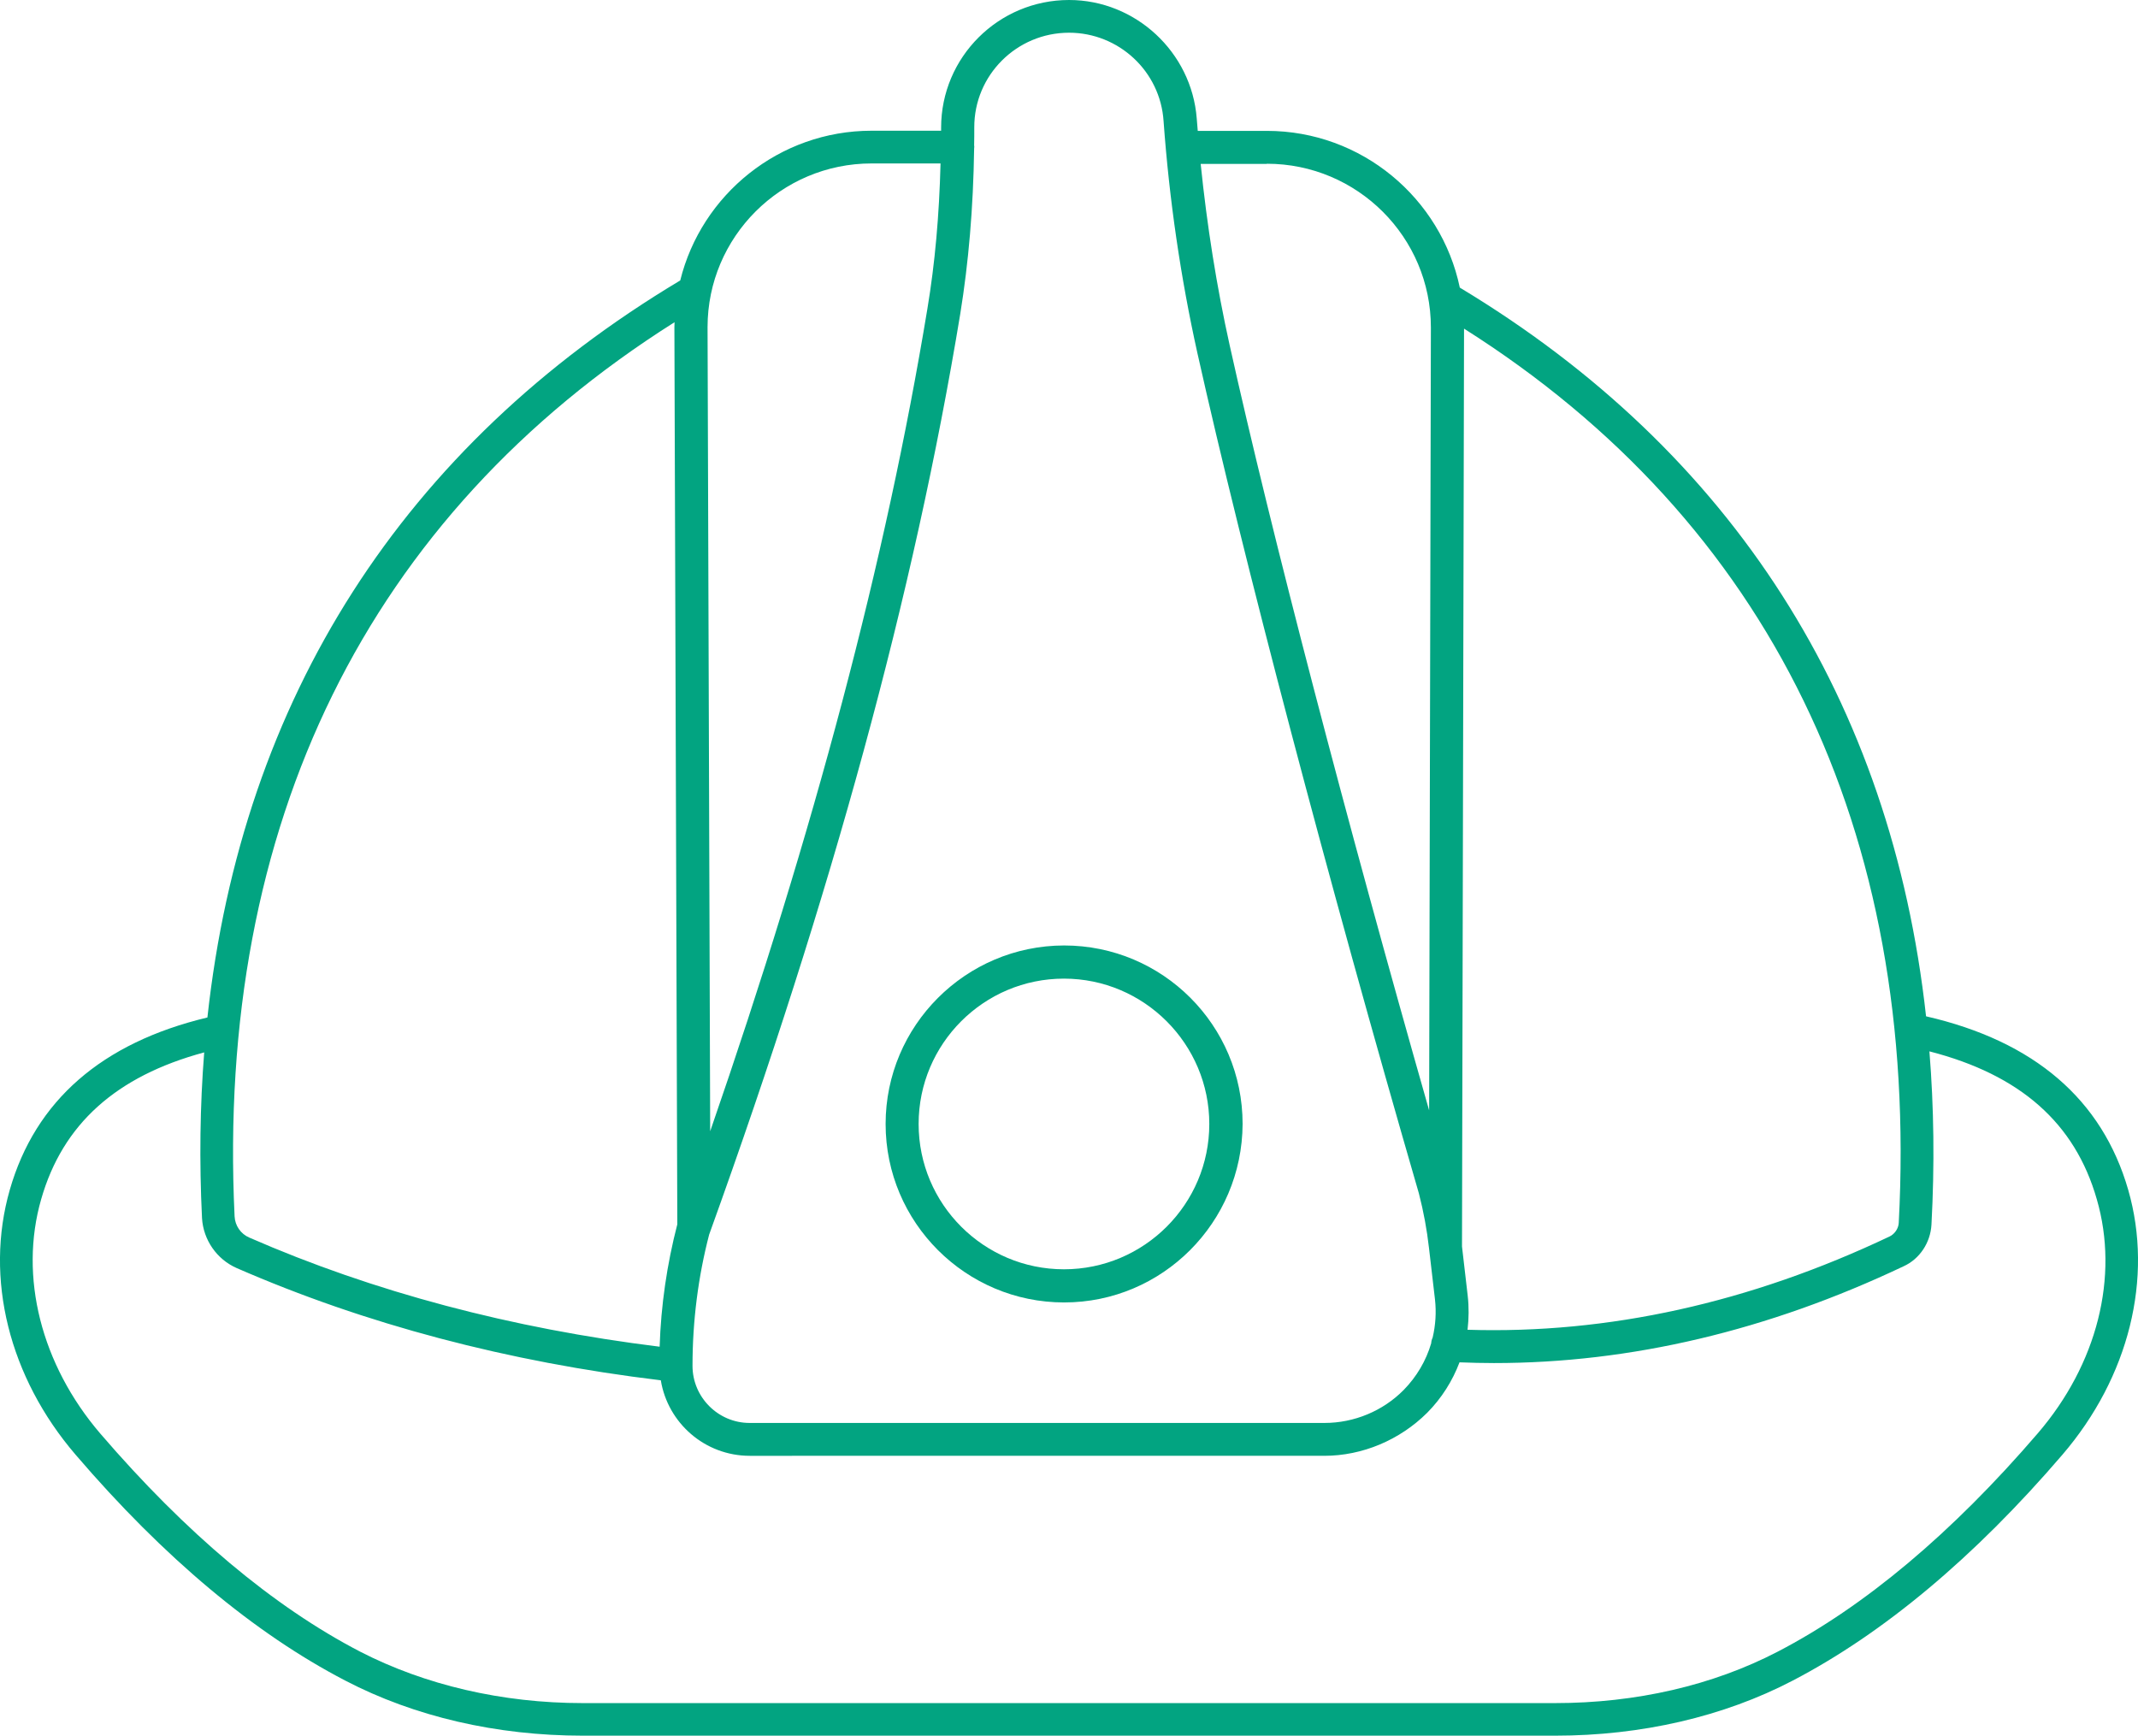 <?xml version="1.0" encoding="utf-8"?>
<!-- Generator: Adobe Illustrator 25.2.1, SVG Export Plug-In . SVG Version: 6.00 Build 0)  -->
<svg version="1.1" id="Layer_1" xmlns="http://www.w3.org/2000/svg" xmlns:xlink="http://www.w3.org/1999/xlink" x="0px" y="0px"
	 viewBox="0 0 146.37 118.84" style="enable-background:new 0 0 146.37 118.84;" xml:space="preserve">
<style type="text/css">
	.st0{fill:#02A481;}
</style>
<g>
	<path class="st0" d="M145.7,81.46c-1.78-6.18-6.43-10.18-13.84-11.88c-2.38-21.58-13.25-38.65-31.92-49.89
		c-1.28-6.12-6.72-10.73-13.21-10.73H82c-0.02-0.28-0.05-0.56-0.07-0.85C81.58,3.57,77.74,0,73.19,0c-4.83,0-8.76,3.91-8.76,8.74
		c0,0.07,0,0.14,0,0.21h-4.76c-6.32,0-11.65,4.37-13.1,10.25C27.59,30.56,16.58,47.83,14.2,69.66C6.97,71.39,2.42,75.36,0.67,81.46
		c-1.74,6.06-0.05,12.83,4.51,18.14c6.04,7.05,12.26,12.24,18.46,15.46c4.74,2.47,10.36,3.77,16.26,3.77h66.57v0
		c5.9,0,11.53-1.3,16.26-3.77c6.2-3.23,12.42-8.42,18.46-15.46C145.75,94.29,147.44,87.5,145.7,81.46z M129.99,83.73
		c-0.02,0.37-0.27,0.75-0.62,0.92c-9.58,4.55-19.29,6.69-28.9,6.39c0.09-0.77,0.1-1.55,0.01-2.34l-0.39-3.36c0-0.01,0-0.02,0-0.03
		l0.14-62.81C121.13,35.72,131.41,56.84,129.99,83.73z M86.73,11.21c6.2,0,11.23,5.03,11.23,11.21l-0.12,53.6
		c-5.67-19.87-10.81-39.57-13.65-52.36c-0.9-4.05-1.56-8.23-1.99-12.44H86.73z M73.19,2.24L73.19,2.24c3.39,0,6.25,2.63,6.47,6.06
		c0.39,5.38,1.17,10.71,2.31,15.85c3.11,13.93,8.92,36.01,15.17,57.56c0.32,1.24,0.55,2.49,0.69,3.73l0.41,3.52
		c0.1,0.89,0.04,1.77-0.16,2.62c-0.06,0.12-0.09,0.25-0.1,0.39c-0.35,1.19-0.99,2.28-1.88,3.19c-1.42,1.44-3.39,2.26-5.42,2.26
		H73.05H73H51.32c-2.15,0-3.91-1.76-3.91-3.91c0-3.08,0.39-6.11,1.14-8.99c0.02-0.04,0.02-0.07,0.04-0.11
		c8.38-23.23,14-43.81,17.15-62.92c0.57-3.52,0.89-7.24,0.95-11.31c0-0.04,0.01-0.08,0.01-0.13c0-0.04-0.01-0.07-0.01-0.11
		c0.01-0.41,0.01-0.81,0.01-1.22C66.69,5.15,69.6,2.24,73.19,2.24z M59.67,11.19h4.72c-0.09,3.56-0.38,6.83-0.9,9.95
		c-2.84,17.21-7.73,35.67-14.87,56.31L48.44,22.4C48.44,16.22,53.47,11.19,59.67,11.19z M46.18,22.06c0,0.12-0.01,0.24-0.01,0.36
		l0.2,61.4c-0.71,2.74-1.12,5.55-1.21,8.38c-10.13-1.25-19.58-3.75-28.09-7.47c-0.59-0.25-0.98-0.82-1.01-1.46
		C14.78,56.44,25.18,35.32,46.18,22.06z M139.5,98.14c-5.86,6.82-11.85,11.85-17.8,14.94c-4.44,2.31-9.7,3.52-15.24,3.52H39.9
		c-5.54,0-10.8-1.24-15.24-3.52c-5.95-3.09-11.94-8.12-17.8-14.94C2.82,93.42,1.29,87.41,2.82,82.1c1.47-5.13,5.12-8.42,11.16-10.05
		c-0.29,3.66-0.34,7.45-0.15,11.35c0.09,1.49,1.01,2.81,2.36,3.41c8.82,3.85,18.58,6.43,29.05,7.69c0.48,2.93,3.02,5.17,6.09,5.17
		H73c0.02,0,0.02,0,0.05,0h17.61h0c2.61,0,5.17-1.08,7.05-2.95c0.99-1,1.73-2.18,2.21-3.45c0.79,0.03,1.57,0.05,2.36,0.05
		c9.36,0,18.76-2.22,28.05-6.63c1.1-0.5,1.83-1.62,1.9-2.84c0.22-4.09,0.17-8.04-0.14-11.87c6.22,1.6,9.97,4.91,11.46,10.13
		C145.09,87.41,143.58,93.4,139.5,98.14z"/>
	<path class="st0" d="M60.63,76.95c0,6.75,5.49,12.22,12.22,12.22h0c6.73,0,12.19-5.47,12.22-12.22c0-6.75-5.47-12.22-12.22-12.22
		C66.1,64.74,60.63,70.23,60.63,76.95z M72.84,67c5.49,0,9.95,4.48,9.95,9.95c0,5.49-4.46,9.95-9.95,9.95
		c-5.49,0-9.95-4.46-9.95-9.95C62.89,71.46,67.35,67,72.84,67z"/>
</g>
</svg>
